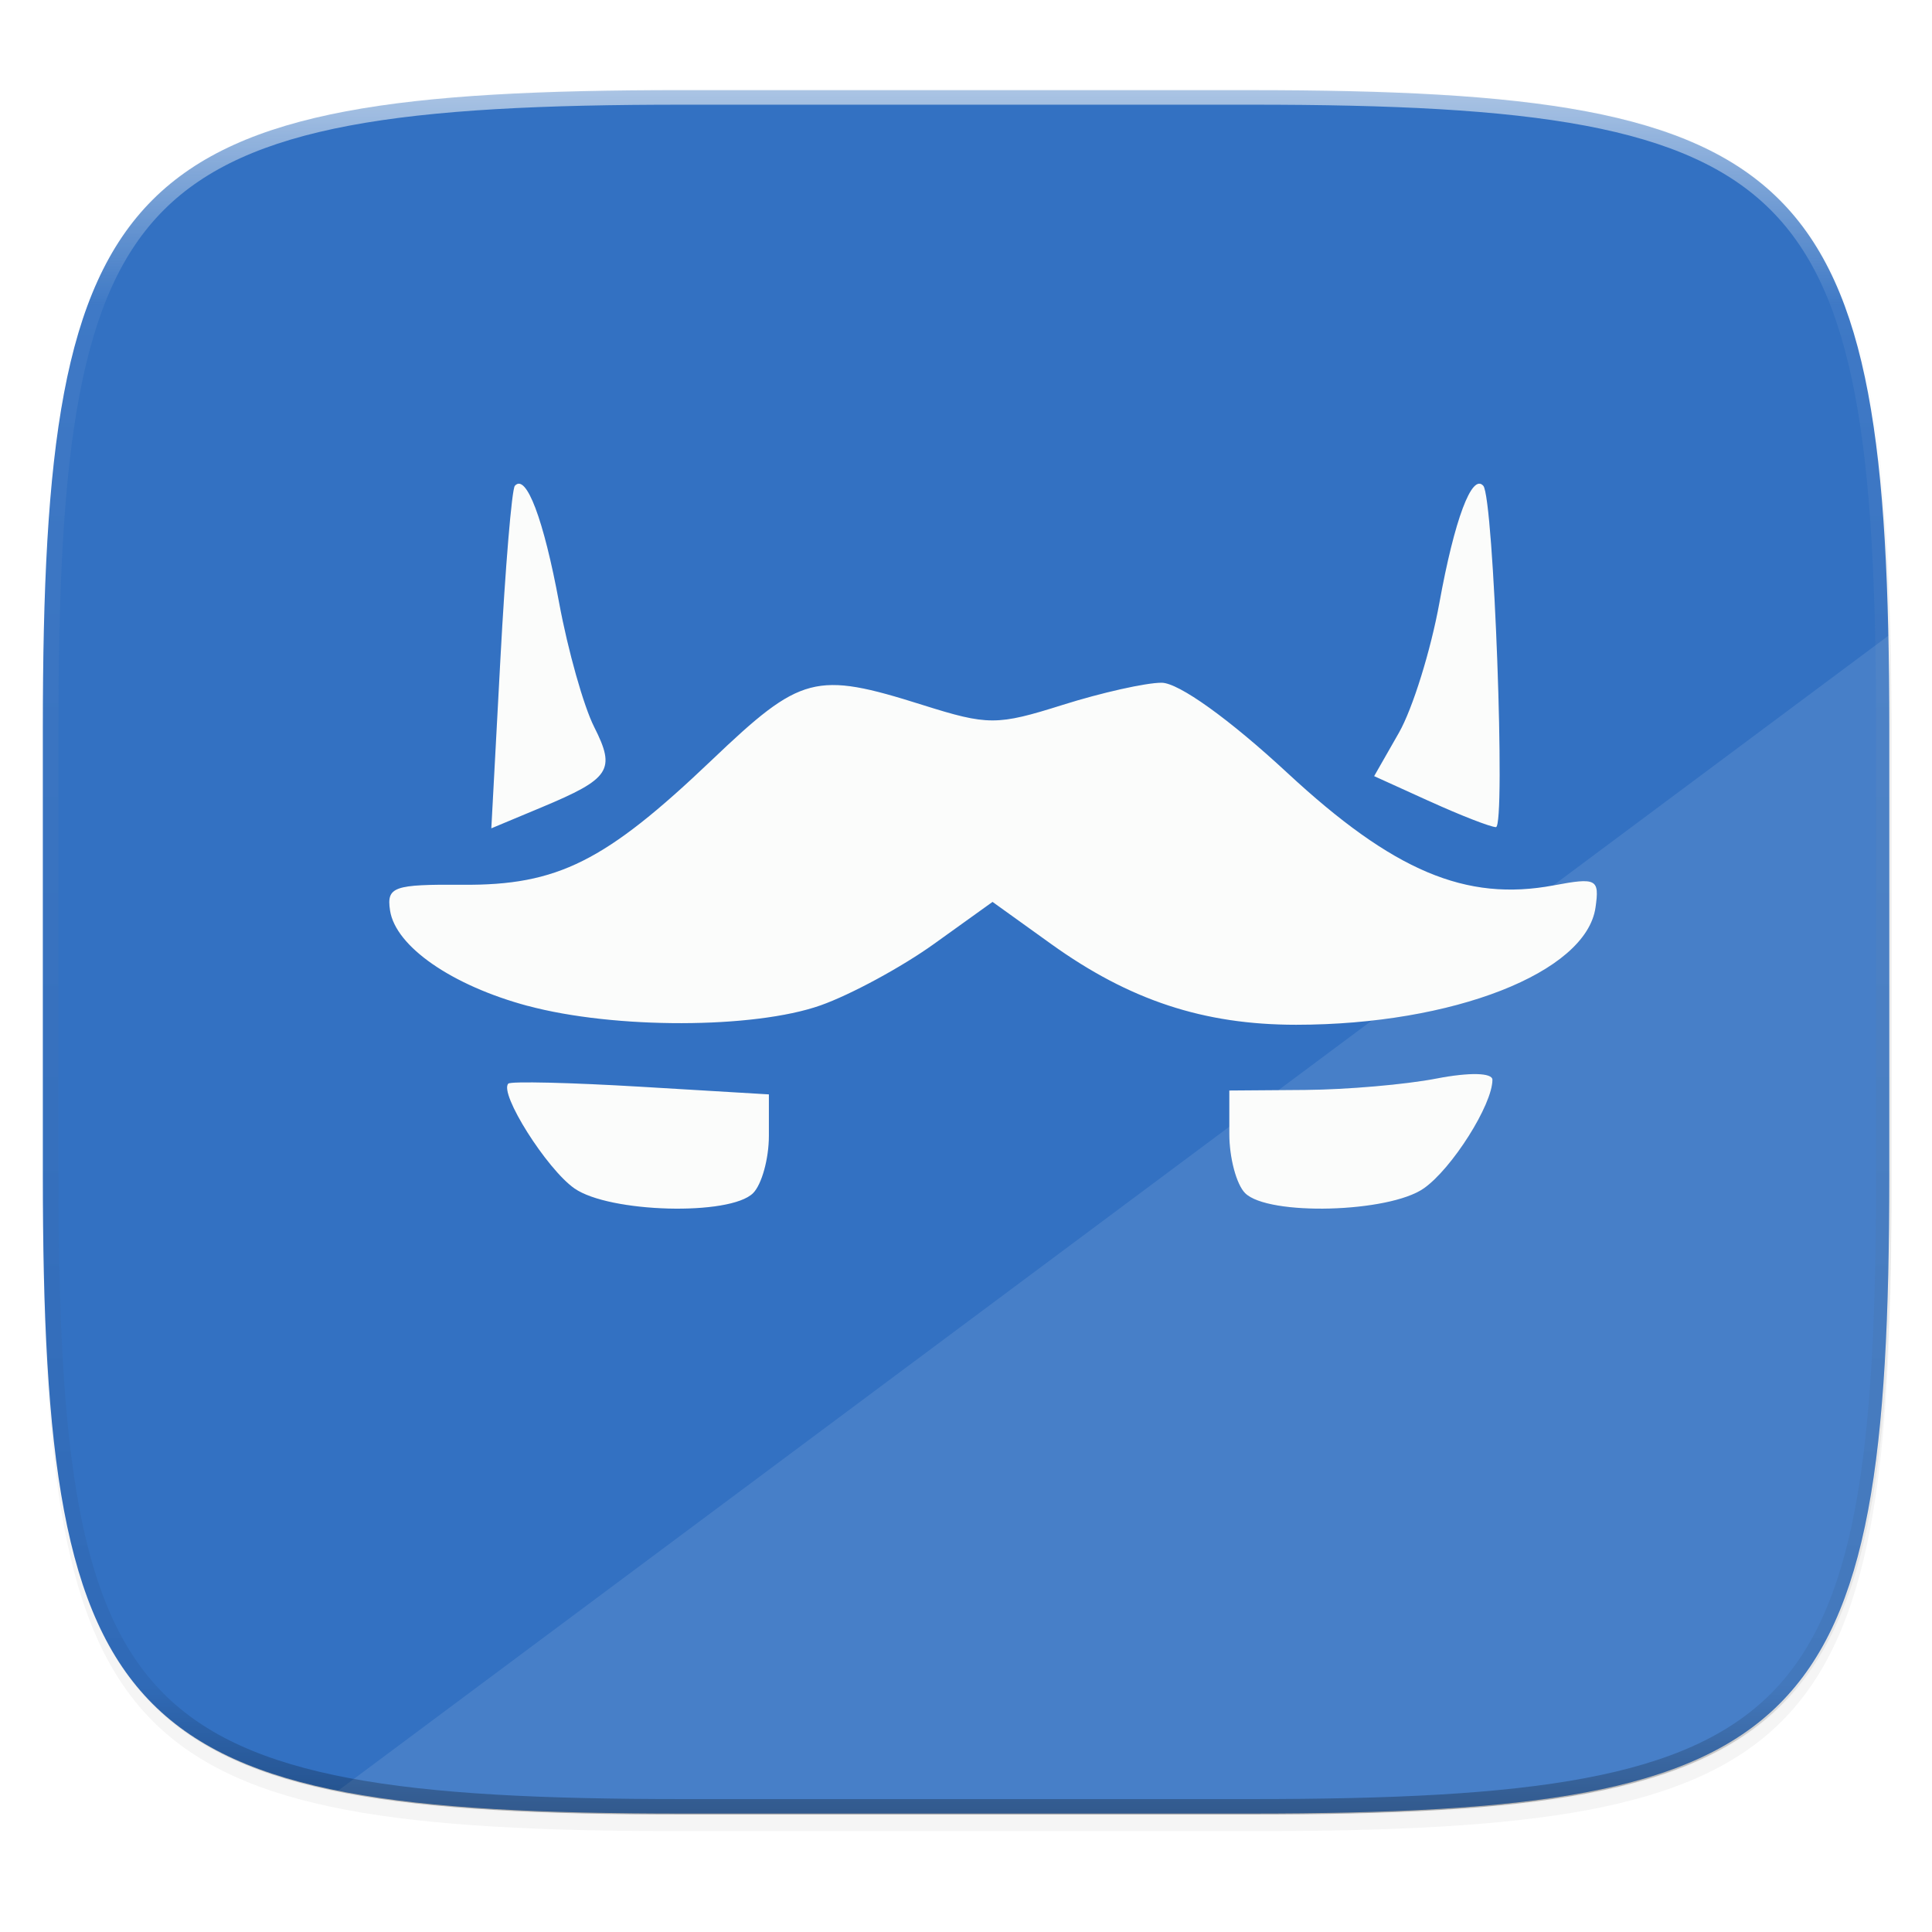 <svg width="256" height="256" viewBox="0 0 67.73 67.73" xmlns="http://www.w3.org/2000/svg">
    <defs>
        <linearGradient id="e" x1="296" x2="296" y1="-212" y2="236" gradientUnits="userSpaceOnUse">
            <stop offset="0" stop-color="#FBFCFB"/>
            <stop offset=".125" stop-color="#FBFCFB" stop-opacity=".098"/>
            <stop offset=".925" stop-opacity=".098"/>
            <stop offset="1" stop-opacity=".498"/>
        </linearGradient>
        <clipPath id="d">
            <path d="M361.938-212C507.235-212 528-191.287 528-46.125v116.25C528 215.286 507.235 236 361.937 236H214.063C68.766 236 48 215.286 48 70.125v-116.25C48-191.287 68.765-212 214.063-212z" fill="#C677DD"/>
        </clipPath>
        <linearGradient id="c" x1="24" x2="376" y1="28" y2="380" gradientTransform="matrix(.27 0 0 .27 -7.129 220.56)" gradientUnits="userSpaceOnUse">
            <stop offset="0" stop-color="#3371C2"/>
            <stop offset="1" stop-color="#3371C2"/>
        </linearGradient>
        <filter id="b" x="-.02" y="-.03" width="1.046" height="1.05" color-interpolation-filters="sRGB">
            <feGaussianBlur stdDeviation="2.32"/>
        </filter>
        <filter id="a" x="-.01" y="-.01" width="1.023" height="1.025" color-interpolation-filters="sRGB">
            <feGaussianBlur stdDeviation="1.16"/>
        </filter>
        <filter id="f" x="-.04" y="-.06" width="1.077" height="1.128" color-interpolation-filters="sRGB">
            <feGaussianBlur stdDeviation=".678"/>
        </filter>
    </defs>
    <path transform="matrix(.27 0 0 .27 -7.129 -8.706)" d="M188.969 44C261.617 44 272 54.357 272 126.938v58.124C272 257.644 261.617 268 188.969 268H115.03C42.383 268 32 257.643 32 185.062v-58.125C32 54.358 42.383 44 115.031 44z" filter="url(#a)" opacity=".1"/>
    <path transform="matrix(.27 0 0 .27 -7.129 -8.706)" d="M188.969 46C261.617 46 272 56.357 272 128.938v58.125c0 72.58-10.383 82.937-83.031 82.937H115.03C42.383 270 32 259.643 32 187.062v-58.125C32 56.358 42.383 46 115.031 46z" filter="url(#b)" opacity=".2"/>
    <path d="M43.837 232.428c19.594 0 22.395 2.793 22.395 22.369v15.676c0 19.576-2.8 22.37-22.395 22.37H23.896c-19.594 0-22.394-2.794-22.394-22.37v-15.676c0-19.576 2.8-22.37 22.394-22.37z" fill="url(#c)" transform="translate(0 -229.267)"/>
    <path d="M66.199 22.288L11.85 62.777c3.06.611 6.992.799 12.045.799h19.941c19.594 0 22.395-2.794 22.395-22.37V25.53c0-1.139-.011-2.215-.033-3.242z" fill="#FBFCFB" opacity=".1"/>
    <path transform="matrix(.135 0 0 .135 -4.971 31.75)" d="M361.938-212C507.235-212 528-191.287 528-46.125v116.25C528 215.286 507.235 236 361.937 236H214.063C68.766 236 48 215.286 48 70.125v-116.25C48-191.287 68.765-212 214.063-212z" clip-path="url(#d)" fill="none" opacity=".6" stroke-linecap="round" stroke-linejoin="round" stroke-width="8" stroke="url(#e)"/>
    <path d="M20.137 270.928c-.976-.684-2.65-3.34-2.317-3.674.087-.086 2.178-.036 4.646.111l4.489.268v1.454c0 .8-.25 1.703-.554 2.008-.803.803-5.04.69-6.264-.167zm23.513.167c-.305-.305-.554-1.239-.554-2.076v-1.522l2.652-.02c1.458-.01 3.534-.19 4.612-.399 1.154-.223 1.96-.205 1.96.044 0 .872-1.417 3.114-2.406 3.807-1.224.857-5.46.97-6.264.166zM18.5 264.53c-2.663-.716-4.637-2.085-4.827-3.347-.124-.83.122-.917 2.537-.899 3.336.025 5.007-.811 8.745-4.374 3.132-2.985 3.628-3.115 7.378-1.933 2.307.727 2.617.727 4.924 0 1.354-.427 2.912-.776 3.463-.776.6 0 2.372 1.27 4.413 3.162 3.712 3.442 6.26 4.519 9.334 3.942 1.506-.282 1.61-.227 1.467.776-.328 2.282-4.998 4.11-10.497 4.11-3.238 0-5.84-.857-8.59-2.832l-2.052-1.475-2.053 1.475c-1.129.81-2.92 1.78-3.978 2.153-2.336.824-7.232.833-10.264.017zm-.96-12.12c.173-3.243.402-5.994.509-6.114.398-.447 1.01 1.171 1.553 4.106.308 1.666.86 3.624 1.228 4.35.765 1.512.569 1.81-1.854 2.822l-1.752.731zm32.59 4.955l-1.957-.89.869-1.521c.478-.838 1.116-2.886 1.418-4.552.53-2.926 1.142-4.556 1.54-4.106.367.415.794 11.978.442 11.968-.194-.006-1.234-.41-2.311-.9z" filter="url(#f)" opacity=".3" transform="translate(0 -229.267)"/>
    <path d="M20.137 41.662c-.976-.684-2.65-3.34-2.317-3.674.087-.087 2.178-.037 4.646.11l4.489.268v1.454c0 .8-.25 1.704-.554 2.008-.803.804-5.04.691-6.264-.166zm23.513.166c-.305-.305-.554-1.238-.554-2.075V38.23l2.652-.02c1.458-.011 3.534-.19 4.612-.4 1.154-.223 1.96-.205 1.96.044 0 .873-1.417 3.114-2.406 3.807-1.224.858-5.46.97-6.264.167zM18.5 35.264c-2.663-.716-4.637-2.086-4.827-3.348-.124-.83.122-.916 2.537-.899 3.336.026 5.007-.81 8.745-4.374 3.132-2.985 3.628-3.115 7.378-1.933 2.307.727 2.617.727 4.924 0 1.354-.427 2.912-.776 3.463-.776.6 0 2.372 1.271 4.413 3.163 3.712 3.442 6.26 4.518 9.334 3.941 1.506-.282 1.61-.227 1.467.777-.328 2.281-4.998 4.11-10.497 4.11-3.238 0-5.84-.858-8.59-2.833l-2.052-1.474-2.053 1.474c-1.129.81-2.92 1.78-3.978 2.154-2.336.824-7.232.832-10.264.016zm-.96-12.121c.173-3.243.402-5.994.509-6.113.398-.447 1.01 1.17 1.553 4.105.308 1.666.86 3.624 1.228 4.35.765 1.512.569 1.81-1.854 2.822l-1.752.732zm32.59 4.955l-1.957-.889.869-1.522c.478-.837 1.116-2.886 1.418-4.552.53-2.926 1.142-4.556 1.54-4.105.367.414.794 11.977.442 11.967-.194-.006-1.234-.41-2.311-.9z" fill="#FBFCFB"/>
</svg>
